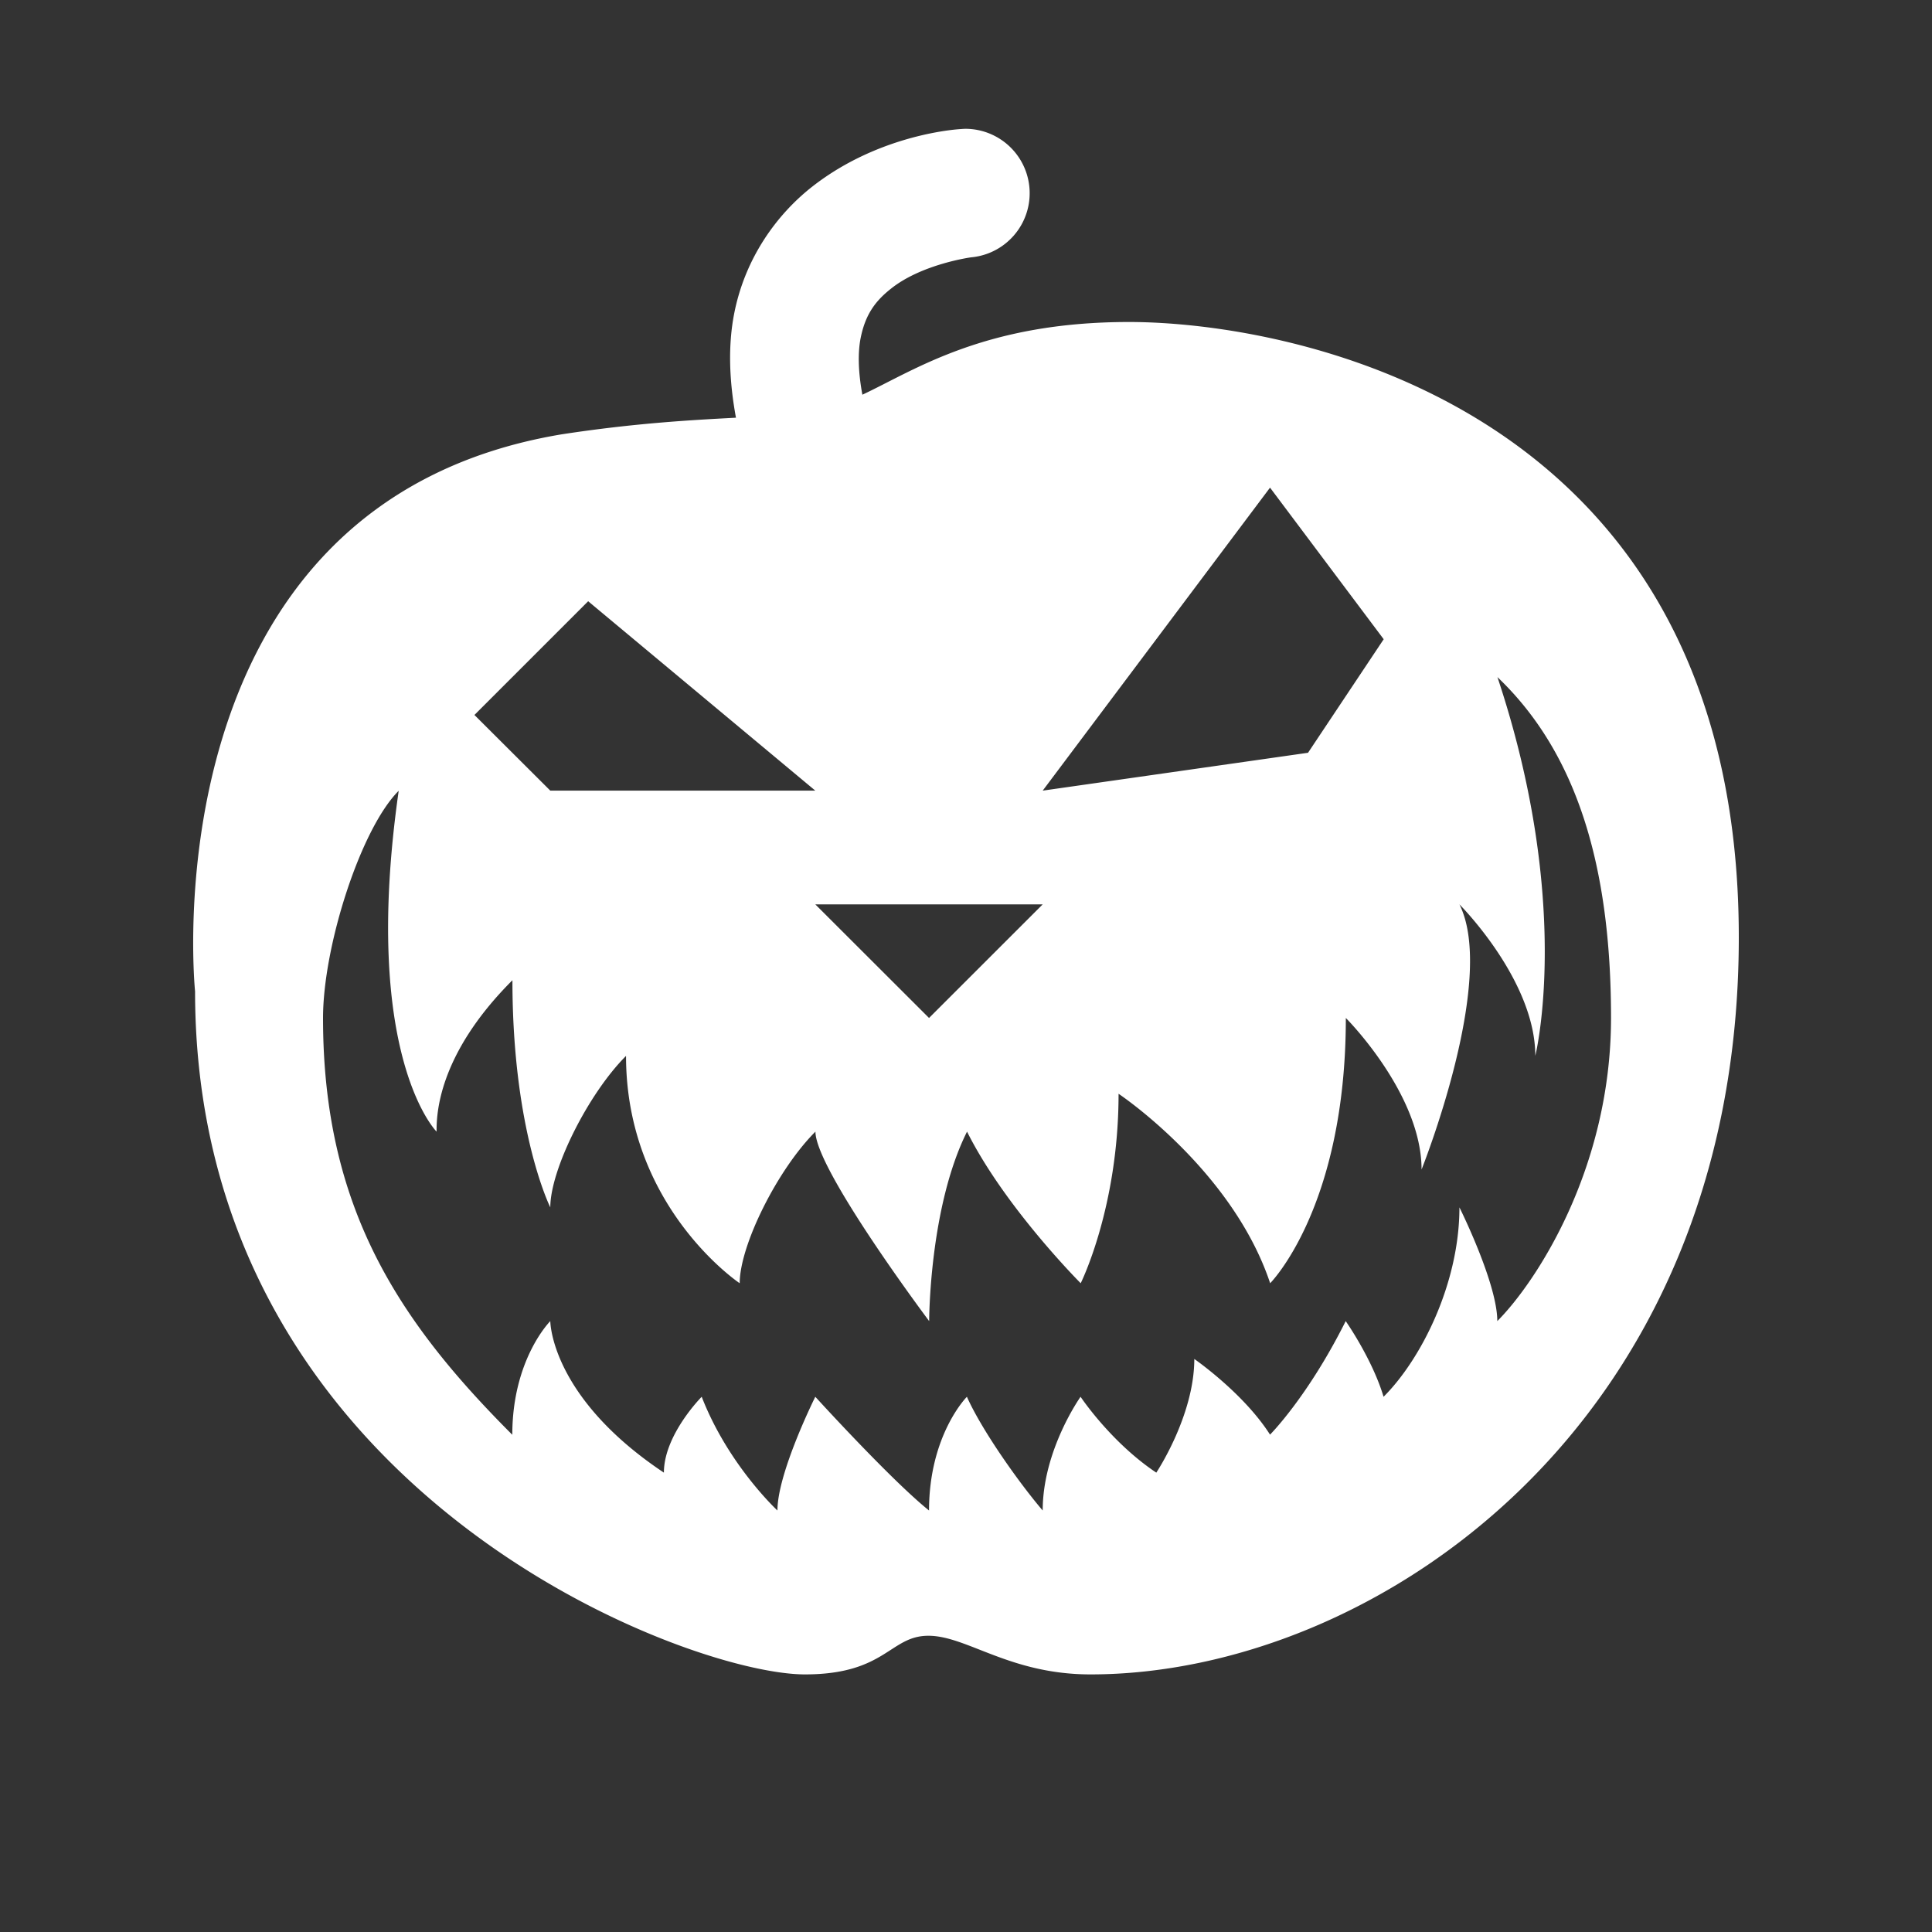 ﻿<?xml version="1.0" encoding="utf-8"?>
<svg xmlns="http://www.w3.org/2000/svg" viewBox="0 0 30 30" width="90" height="90">
  <rect x="0" y="0" width="30" height="30" fill="#333333" stroke="none"/>
  <path d="M14.99 2 A 1 1 0 0 0 14.922 2.004C14.922 2.004 13.677 2.061 12.605 2.904C12.07 3.326 11.571 3.996 11.4 4.871C11.305 5.36 11.32 5.901 11.428 6.486C10.732 6.523 9.86 6.57 8.723 6.744C2.251 7.823 3.029 15.393 3.029 15.393C3.029 23.125 10.64 26 12.498 26C13.756 26 13.816 25.4 14.416 25.4C15.015 25.4 15.675 26 16.934 26C21.308 26 27 22.166 27 14.555C27 6.285 20.048 5 17.531 5C15.281 5 14.198 5.752 13.391 6.129C13.322 5.758 13.322 5.466 13.363 5.254C13.438 4.873 13.601 4.666 13.842 4.477C14.322 4.098 15.078 3.996 15.078 3.996 A 1 1 0 0 0 14.99 2 z M 19.721 7.572L21.486 9.926L20.311 11.689L16.191 12.277L19.721 7.572 z M 9.133 9.336L12.66 12.277L8.545 12.277L7.367 11.102L9.133 9.336 z M 23.252 10.514C24.487 11.69 25.016 13.454 25.016 15.807C25.015 18.16 23.838 19.926 23.25 20.514C23.25 19.926 22.662 18.748 22.662 18.748C22.662 19.924 22.073 21.101 21.484 21.689C21.308 21.101 20.896 20.514 20.896 20.514C20.308 21.69 19.721 22.277 19.721 22.277C19.309 21.63 18.545 21.102 18.545 21.102C18.545 21.984 17.955 22.867 17.955 22.867C17.249 22.396 16.779 21.689 16.779 21.689C16.779 21.689 16.191 22.514 16.191 23.455C15.838 23.043 15.25 22.219 15.014 21.689C15.014 21.689 14.426 22.278 14.426 23.455C13.838 22.984 12.66 21.689 12.66 21.689C12.66 21.689 12.072 22.867 12.072 23.455C12.072 23.455 11.307 22.748 10.896 21.689C10.896 21.689 10.309 22.278 10.309 22.867C8.544 21.69 8.545 20.514 8.545 20.514C8.545 20.514 7.955 21.102 7.955 22.279C6.19 20.514 5.016 18.751 5.016 15.809C5.016 14.691 5.602 12.867 6.191 12.279C5.603 16.397 6.779 17.572 6.779 17.572C6.779 17.337 6.78 16.397 7.957 15.221C7.957 17.574 8.545 18.748 8.545 18.748C8.545 18.16 9.133 16.984 9.721 16.396C9.721 18.749 11.486 19.926 11.486 19.926C11.486 19.338 12.073 18.16 12.662 17.572C12.662 18.16 14.428 20.514 14.428 20.514C14.428 20.514 14.428 18.748 15.016 17.572C15.604 18.748 16.781 19.926 16.781 19.926C16.781 19.926 17.369 18.749 17.369 16.984C17.369 16.984 19.135 18.161 19.723 19.926C19.723 19.926 20.898 18.749 20.898 15.807C20.898 15.807 22.074 16.983 22.074 18.16C22.074 18.16 23.25 15.22 22.662 14.043C22.662 14.043 23.84 15.218 23.84 16.395C23.84 16.395 24.428 14.043 23.252 10.514 z M 12.66 14.043L16.191 14.043L14.426 15.807L12.66 14.043 z" fill="#FFFFFF" />
</svg>